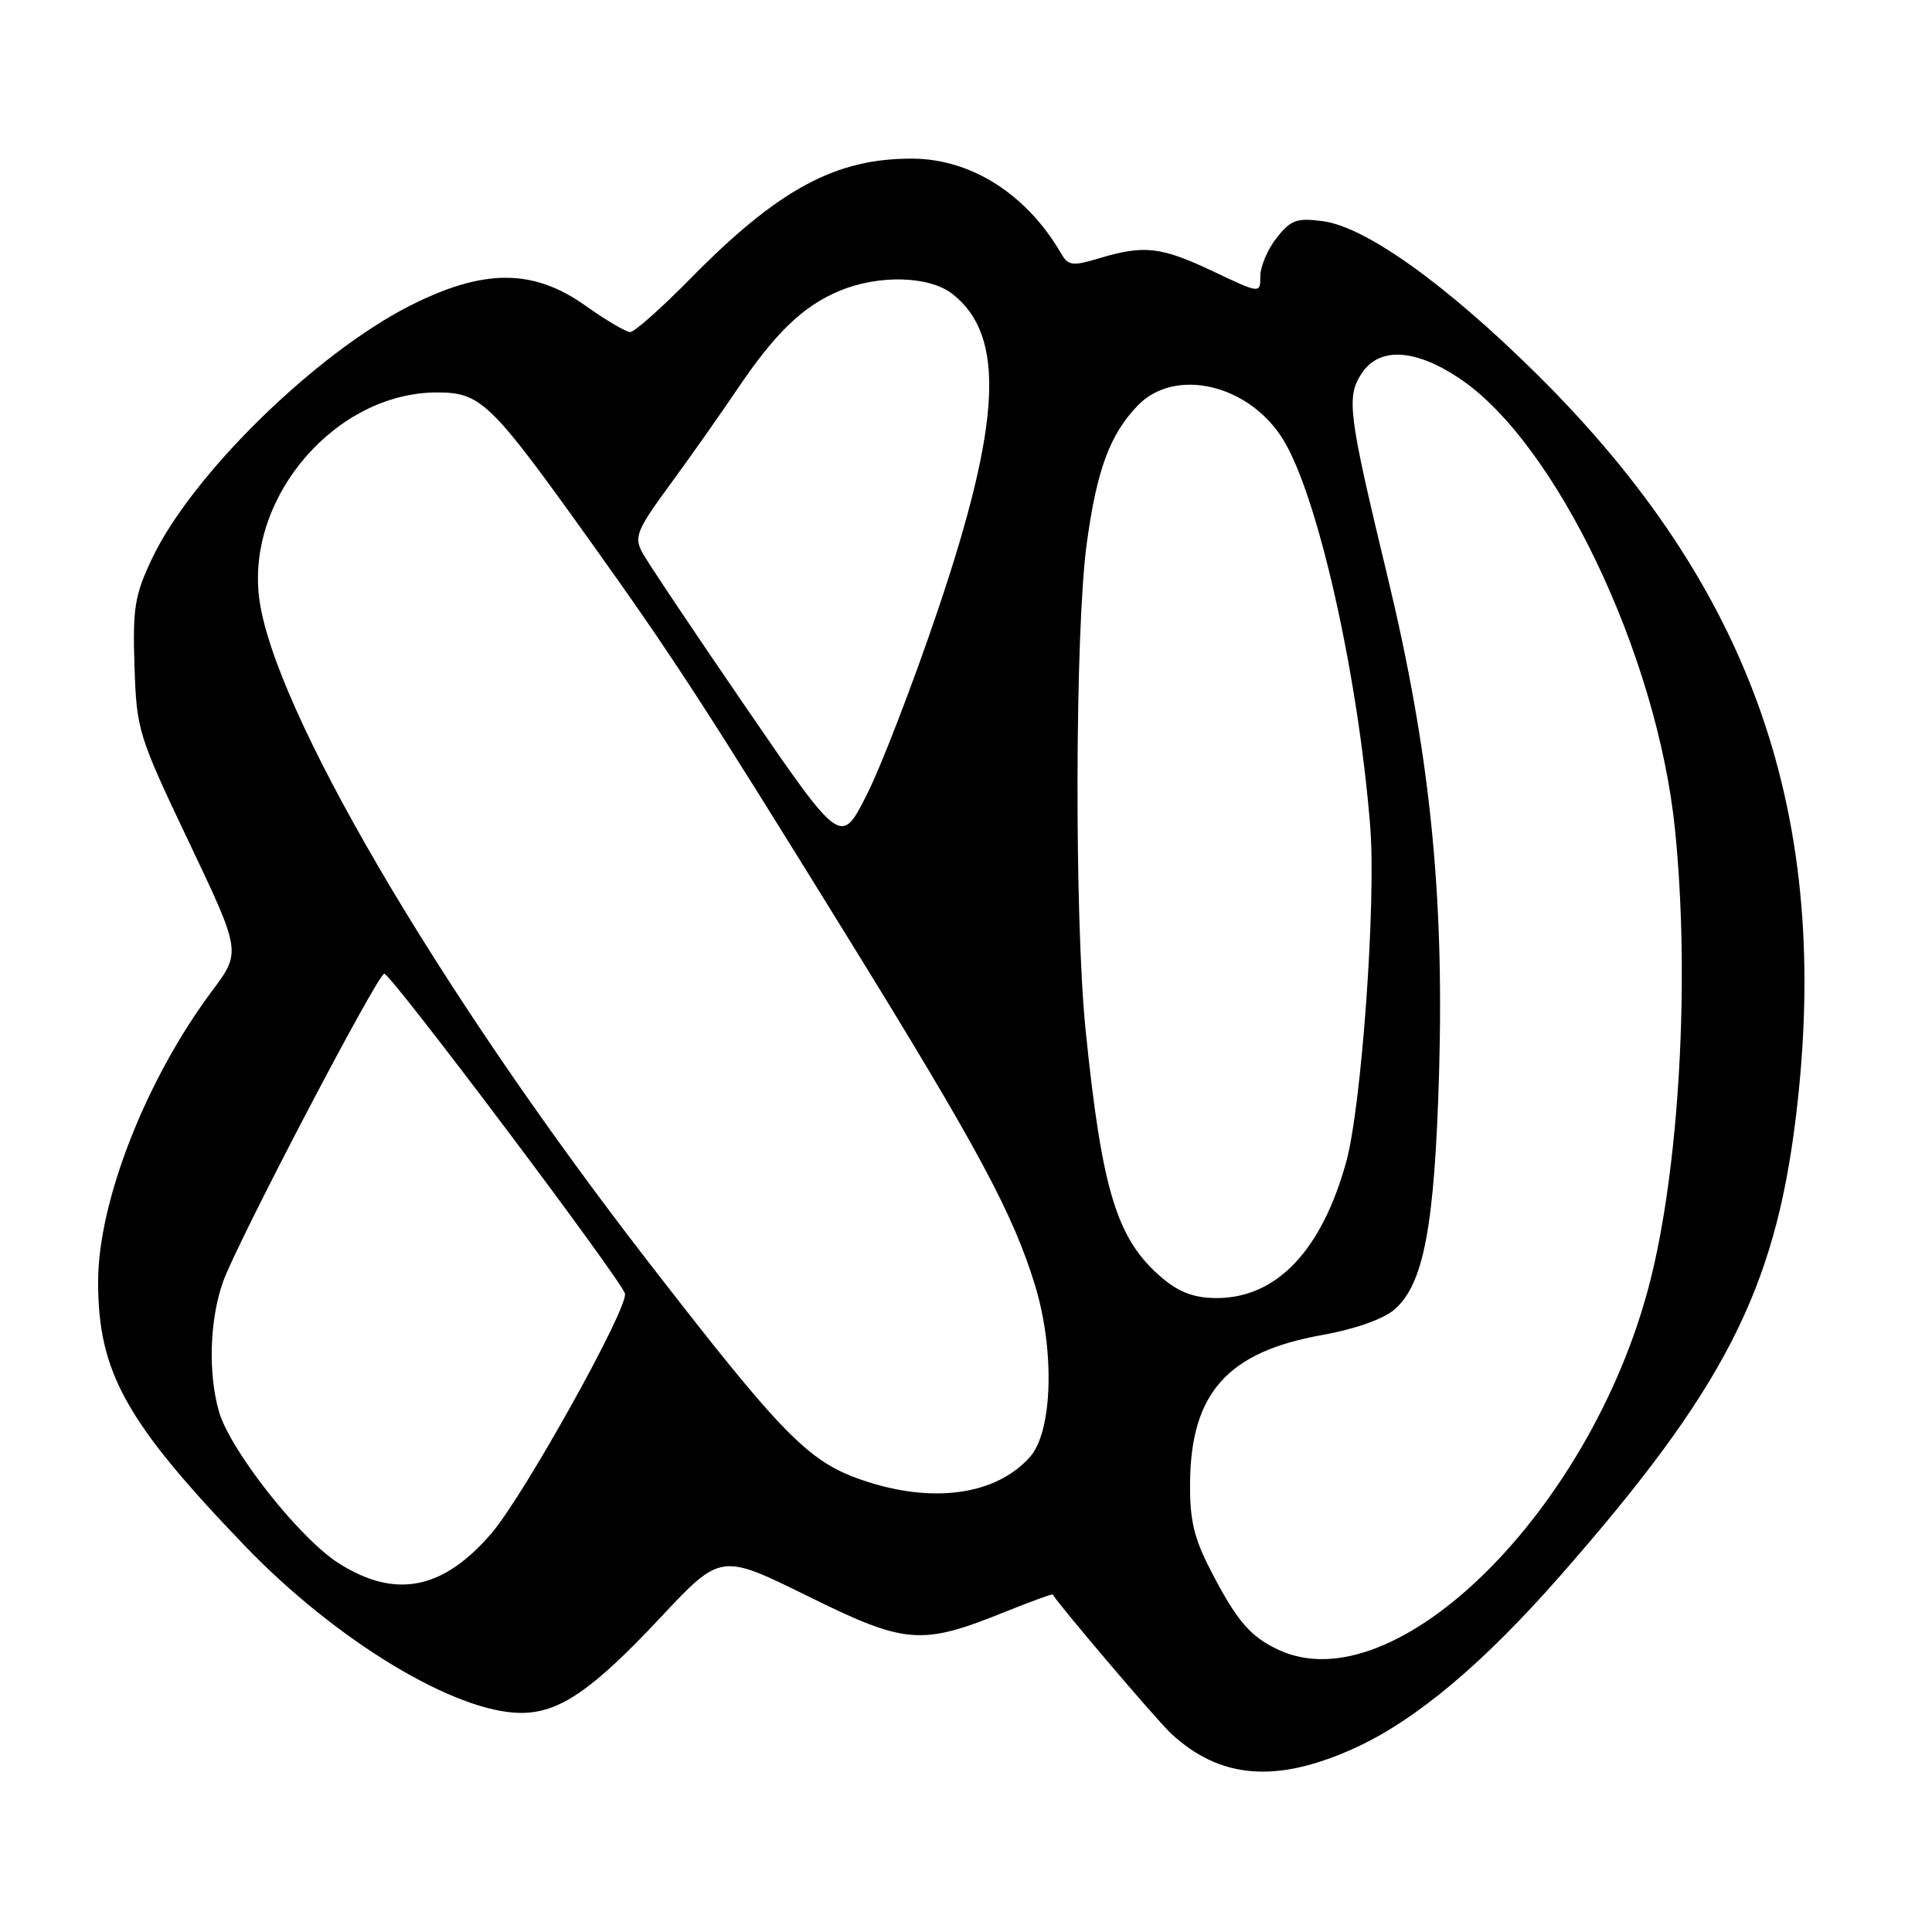 <?xml version="1.0" encoding="UTF-8" standalone="no"?>
<!DOCTYPE svg PUBLIC "-//W3C//DTD SVG 1.1//EN" "http://www.w3.org/Graphics/SVG/1.1/DTD/svg11.dtd" >
<svg xmlns="http://www.w3.org/2000/svg" xmlns:xlink="http://www.w3.org/1999/xlink" version="1.1" viewBox="0 0 256 256">
 <g >
 <path fill="currentColor"
d=" M 179.59 231.59 C 187.61 227.91 196.45 220.51 206.63 208.92 C 228.40 184.15 235.16 171.01 237.96 148.03 C 242.83 108.18 232.25 77.86 203.56 49.50 C 191.55 37.63 180.98 30.08 175.31 29.31 C 171.83 28.85 171.04 29.13 169.16 31.52 C 167.97 33.03 167.00 35.31 167.00 36.59 C 167.00 38.92 167.00 38.92 160.75 35.96 C 153.83 32.69 151.63 32.43 145.70 34.21 C 142.08 35.29 141.55 35.23 140.58 33.55 C 136.04 25.74 128.69 21.06 120.91 21.02 C 110.72 20.97 103.14 25.07 91.51 36.89 C 87.67 40.80 84.06 44.00 83.51 44.00 C 82.95 44.00 80.28 42.43 77.57 40.50 C 70.65 35.58 64.08 35.58 54.38 40.48 C 41.83 46.83 25.44 62.88 20.15 74.00 C 17.85 78.85 17.57 80.54 17.82 88.25 C 18.10 96.77 18.29 97.40 25.03 111.57 C 31.96 126.14 31.96 126.14 28.09 131.32 C 19.35 143.01 13.00 159.22 13.00 169.84 C 13.00 181.82 16.64 188.37 32.40 204.79 C 44.45 217.34 60.25 226.92 69.00 226.97 C 74.06 227.00 78.46 224.00 87.50 214.35 C 95.50 205.81 95.50 205.81 107.00 211.48 C 120.05 217.92 122.05 218.08 133.28 213.54 C 136.65 212.18 139.45 211.17 139.50 211.28 C 139.98 212.29 153.32 227.99 155.15 229.68 C 161.69 235.76 169.20 236.34 179.59 231.59 Z  M 169.50 218.65 C 165.69 216.90 163.91 214.83 160.43 208.10 C 158.20 203.80 157.64 201.41 157.69 196.44 C 157.80 184.57 162.67 179.13 175.18 176.90 C 179.49 176.13 183.29 174.79 184.75 173.54 C 188.66 170.17 190.10 162.50 190.69 142.00 C 191.36 118.11 189.43 99.56 183.88 76.50 C 178.65 54.81 178.37 52.61 180.42 49.49 C 182.72 45.97 187.42 46.18 193.30 50.08 C 206.10 58.55 219.58 86.69 221.94 109.86 C 223.96 129.58 222.52 154.96 218.53 170.25 C 210.69 200.27 184.90 225.73 169.50 218.65 Z  M 44.88 207.14 C 39.68 203.84 30.46 192.14 29.00 187.00 C 27.56 181.90 27.78 174.88 29.54 169.88 C 31.34 164.76 50.06 128.99 50.92 129.02 C 51.84 129.06 82.46 169.76 82.81 171.42 C 83.23 173.37 69.45 198.11 65.15 203.14 C 58.71 210.66 52.40 211.91 44.88 207.14 Z  M 114.17 196.09 C 107.08 193.65 103.64 190.13 85.75 167.00 C 57.92 131.04 36.04 93.63 34.32 79.08 C 32.74 65.64 44.62 52.00 57.92 52.00 C 63.71 52.00 65.03 53.28 78.06 71.50 C 89.14 86.99 93.08 93.05 112.51 124.50 C 129.55 152.09 134.24 160.80 137.14 170.29 C 139.79 178.95 139.48 189.69 136.47 193.06 C 131.94 198.15 123.46 199.30 114.17 196.09 Z  M 154.03 169.37 C 148.01 164.30 146.03 157.92 143.85 136.50 C 142.35 121.71 142.44 83.42 144.00 72.01 C 145.34 62.24 147.05 57.60 150.74 53.75 C 155.67 48.61 165.50 50.90 170.02 58.24 C 174.63 65.72 179.95 89.36 181.56 109.50 C 182.36 119.48 180.41 146.65 178.37 154.00 C 175.11 165.74 169.14 172.00 161.21 172.00 C 158.29 172.00 156.28 171.26 154.03 169.37 Z  M 98.88 93.79 C 91.98 83.73 85.78 74.47 85.10 73.20 C 84.00 71.14 84.37 70.23 88.79 64.20 C 91.49 60.52 95.52 54.80 97.74 51.50 C 102.75 44.08 106.41 40.56 111.22 38.55 C 116.46 36.36 123.16 36.55 126.23 38.97 C 133.25 44.48 132.70 55.95 124.22 81.00 C 120.96 90.62 116.75 101.56 114.86 105.29 C 111.43 112.09 111.43 112.09 98.88 93.79 Z "/>
</g>
</svg>